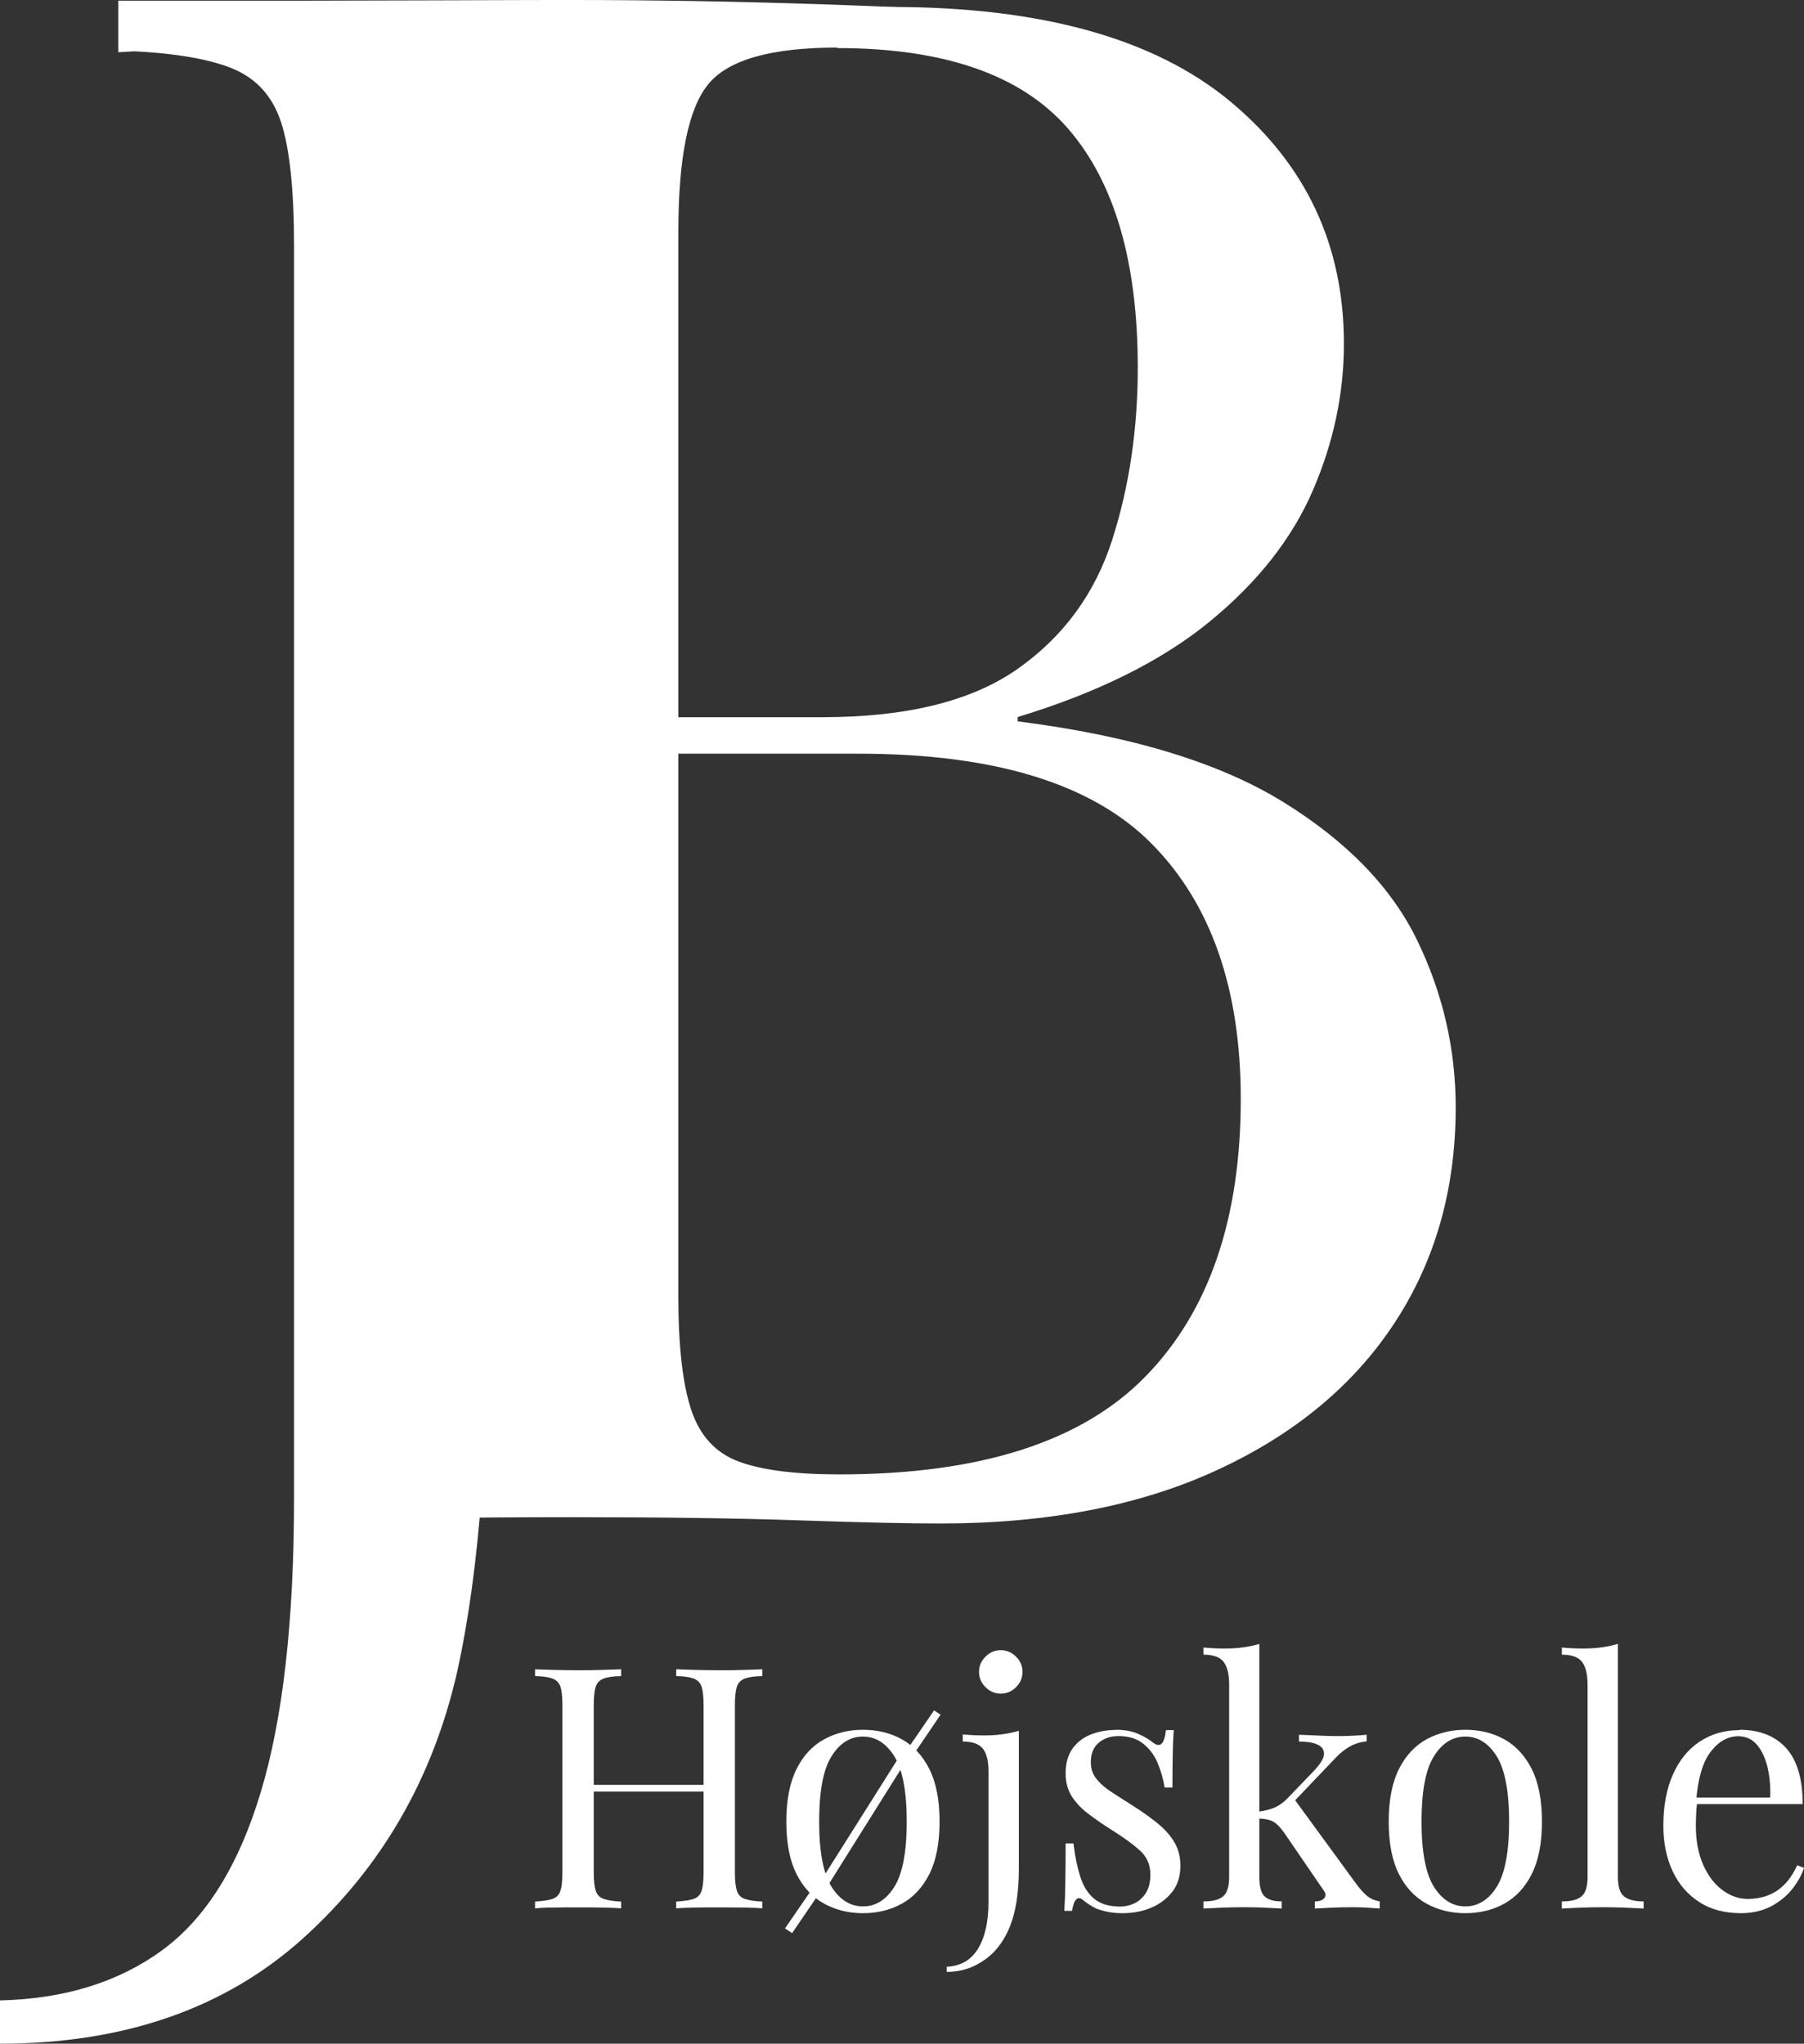 <?xml version="1.0" encoding="UTF-8"?><svg id="Layer_2" xmlns="http://www.w3.org/2000/svg" width="108.77" height="123.24" viewBox="0 0 108.77 123.24"><rect x="0" y="0" width="108.77" height="123.24" fill="#333333" stroke="none"/><defs><style>.cls-1{fill:#fff;}</style></defs><g id="Layer_1-2"><g><g><path class="cls-1" d="M0,123.24v-2.61c3.88-.09,7.14-1.1,9.77-3.02,2.63-1.92,4.62-5.1,5.95-9.53,1.34-4.44,2.01-10.36,2.01-17.77V14.86c0-3.38-.26-5.88-.78-7.48-.52-1.6-1.53-2.7-3.04-3.29-1.51-.59-3.73-.94-6.67-1.03V.32c1.81,.09,4.18,.18,7.12,.27,2.93,.09,6,.14,9.19,.14s6.28-.04,9.25-.14c2.98-.09,5.46-.18,7.44-.27V3.06c-2.93,.09-5.16,.44-6.67,1.03-1.51,.6-2.52,1.69-3.04,3.29-.52,1.6-.78,4.09-.78,7.48v50.21c0,3.75-.04,7.82-.13,12.21-.09,4.39-.28,8.64-.58,12.76-.3,4.12-.8,7.73-1.49,10.84-1.47,6.4-4.55,11.73-9.25,15.98-4.7,4.25-10.81,6.38-18.32,6.38Z"/><path class="cls-1" d="M18.38,.29c1.81,.09,4.18,.17,7.12,.26,2.93,.09,5.82,.13,8.67,.13,4.06,0,7.94-.04,11.65-.13,3.71-.08,6.34-.13,7.9-.13,9.06,0,15.88,1.9,20.45,5.69,4.57,3.8,6.86,8.67,6.86,14.62,0,3.02-.63,5.97-1.88,8.86-1.25,2.89-3.32,5.52-6.21,7.89-2.89,2.37-6.75,4.29-11.58,5.76v.26c6.82,.86,12.14,2.48,15.99,4.85,3.84,2.37,6.54,5.15,8.09,8.34,1.55,3.19,2.33,6.56,2.33,10.09,0,4.92-1.23,9.25-3.69,13s-6.02,6.71-10.68,8.86c-4.66,2.16-10.23,3.23-16.7,3.23-1.9,0-4.75-.06-8.54-.19-3.8-.13-8.37-.19-13.72-.19-3.02,0-6,.02-8.93,.06-2.93,.04-5.31,.15-7.12,.32v-2.59c2.93-.17,5.16-.52,6.67-1.03,1.51-.52,2.52-1.55,3.04-3.1,.52-1.55,.78-3.88,.78-6.99V14c0-3.19-.26-5.54-.78-7.05-.52-1.51-1.53-2.54-3.04-3.1-1.51-.56-3.73-.88-6.67-.97V.29ZM50.48,2.87c-3.97,0-6.56,.73-7.77,2.2-1.21,1.47-1.81,4.44-1.81,8.93V78.17c0,3.02,.26,5.3,.78,6.86,.52,1.55,1.47,2.59,2.85,3.1,1.38,.52,3.41,.78,6.08,.78,8.46,0,14.6-1.96,18.44-5.89,3.84-3.92,5.76-9.51,5.76-16.75,0-6.64-1.79-11.77-5.37-15.39-3.58-3.62-9.47-5.43-17.67-5.43h-13.33v-2.2h11.13c5.09,0,9.02-.97,11.78-2.91,2.76-1.94,4.66-4.53,5.7-7.76,1.04-3.23,1.55-6.7,1.55-10.41,0-6.38-1.4-11.19-4.21-14.42-2.81-3.23-7.44-4.85-13.91-4.85Z"/><g><path class="cls-1" d="M32.26,115.08v-.41c.46-.03,.81-.08,1.05-.16,.24-.08,.4-.24,.48-.49,.08-.24,.12-.61,.12-1.1v-10.1c0-.5-.04-.87-.12-1.11s-.24-.4-.48-.49c-.24-.09-.59-.14-1.05-.15v-.41c.29,.01,.66,.03,1.12,.04,.46,.01,.96,.02,1.49,.02,.47,0,.95,0,1.41-.02,.47-.01,.86-.03,1.17-.04v.41c-.46,.01-.81,.06-1.05,.15-.24,.09-.4,.25-.48,.49s-.12,.61-.12,1.11v10.1c0,.49,.04,.85,.12,1.1,.08,.24,.24,.41,.48,.49,.24,.08,.59,.14,1.05,.16v.41c-.31-.03-.7-.04-1.17-.05s-.94-.01-1.41-.01c-.53,0-1.02,0-1.49,.01-.46,0-.83,.02-1.12,.05Zm2.83-7.04v-.41h8.04v.41h-8.04Zm5.68,7.04v-.41c.46-.03,.81-.08,1.05-.16,.24-.08,.4-.24,.48-.49,.08-.24,.12-.61,.12-1.1v-10.1c0-.5-.04-.87-.12-1.11s-.24-.4-.48-.49c-.24-.09-.59-.14-1.05-.15v-.41c.31,.01,.71,.03,1.18,.04,.48,.01,.94,.02,1.4,.02,.53,0,1.02,0,1.49-.02,.46-.01,.83-.03,1.12-.04v.41c-.46,.01-.81,.06-1.05,.15-.24,.09-.4,.25-.48,.49s-.12,.61-.12,1.11v10.1c0,.49,.04,.85,.12,1.1,.08,.24,.24,.41,.48,.49,.24,.08,.59,.14,1.05,.16v.41c-.29-.03-.66-.04-1.12-.05-.46,0-.96-.01-1.49-.01-.46,0-.93,0-1.4,.01s-.87,.02-1.18,.05Z"/><path class="cls-1" d="M49.32,113.37l.33,.43-1.89,2.77-.43-.28,2-2.91Zm2.71-9.06c.87,0,1.65,.19,2.34,.57,.69,.38,1.25,.98,1.66,1.79,.41,.81,.62,1.87,.62,3.18s-.21,2.36-.62,3.17c-.41,.81-.97,1.4-1.66,1.78-.69,.38-1.47,.57-2.34,.57s-1.63-.19-2.33-.57c-.7-.38-1.26-.97-1.67-1.78s-.62-1.86-.62-3.17,.21-2.36,.62-3.18,.97-1.41,1.67-1.79c.7-.38,1.48-.57,2.33-.57Zm0,.41c-.77,0-1.41,.4-1.9,1.2-.5,.8-.74,2.11-.74,3.93s.25,3.12,.74,3.92c.5,.79,1.13,1.19,1.9,1.19s1.41-.4,1.9-1.19c.49-.79,.74-2.1,.74-3.92s-.25-3.13-.74-3.93c-.5-.8-1.13-1.2-1.9-1.2Zm2.4,.88l.31,.41-4.89,7.8-.33-.43,4.91-7.78Zm1.89-2.46l.39,.26-1.77,2.61-.31-.41,1.69-2.46Z"/><path class="cls-1" d="M57.08,118.91v-.31c.84-.04,1.47-.4,1.89-1.09,.42-.69,.63-1.63,.63-2.82v-7.88c0-.61-.11-1.06-.33-1.35-.22-.29-.62-.44-1.22-.44v-.43c.43,.04,.85,.06,1.26,.06s.77-.02,1.13-.07c.36-.05,.69-.12,.99-.21v8.37c0,.68-.05,1.32-.14,1.93-.1,.61-.25,1.17-.47,1.67-.22,.5-.5,.94-.85,1.32-.34,.37-.76,.66-1.25,.9-.5,.23-1.04,.35-1.64,.35Zm3.26-19.4c.35,0,.66,.13,.92,.39,.26,.26,.39,.56,.39,.92s-.13,.66-.39,.92c-.26,.26-.56,.39-.92,.39s-.66-.13-.92-.39c-.26-.26-.39-.56-.39-.92s.13-.66,.39-.92c.26-.26,.56-.39,.92-.39Z"/><path class="cls-1" d="M67.28,104.31c.54,0,1,.09,1.38,.26,.38,.18,.66,.34,.83,.49,.45,.37,.72,.12,.81-.73h.47c-.03,.38-.05,.83-.06,1.35-.01,.52-.02,1.23-.02,2.11h-.47c-.08-.5-.22-.99-.42-1.47s-.49-.87-.87-1.17c-.38-.31-.88-.46-1.49-.46-.48,0-.87,.13-1.19,.4-.32,.26-.48,.66-.48,1.17,0,.41,.12,.76,.37,1.05,.24,.29,.56,.56,.96,.81,.39,.25,.82,.53,1.28,.82,.52,.33,.98,.66,1.4,1,.42,.34,.76,.71,1.01,1.12,.25,.41,.38,.89,.38,1.45,0,.62-.16,1.15-.49,1.57-.33,.42-.75,.74-1.27,.96s-1.1,.33-1.72,.33c-.3,0-.58-.02-.84-.07-.26-.05-.52-.12-.76-.21-.14-.07-.27-.15-.42-.24-.14-.09-.28-.2-.42-.31-.14-.11-.26-.1-.37,.01-.11,.12-.19,.34-.24,.68h-.47c.03-.43,.05-.96,.06-1.59,.01-.62,.02-1.45,.02-2.48h.47c.09,.76,.23,1.43,.41,2s.45,1.01,.83,1.33c.38,.32,.91,.48,1.59,.48,.27,0,.55-.06,.82-.18s.51-.33,.7-.61c.19-.28,.29-.66,.29-1.14,0-.6-.22-1.09-.65-1.47-.43-.38-.98-.78-1.65-1.2-.49-.31-.95-.62-1.37-.94-.43-.31-.77-.66-1.04-1.06-.26-.39-.4-.87-.4-1.43,0-.61,.14-1.11,.42-1.5s.65-.67,1.11-.85c.46-.18,.96-.27,1.49-.27Z"/><path class="cls-1" d="M75.93,99.12v14.07c0,.57,.1,.96,.31,1.16s.55,.31,1.04,.31v.43c-.22-.01-.54-.03-.97-.05-.43-.02-.86-.03-1.29-.03-.46,0-.93,.01-1.4,.03-.48,.02-.83,.04-1.06,.05v-.43c.56,0,.95-.1,1.19-.31,.24-.2,.36-.59,.36-1.16v-11.62c0-.61-.11-1.06-.33-1.35-.22-.29-.62-.44-1.22-.44v-.43c.43,.04,.85,.06,1.26,.06s.77-.02,1.13-.07c.36-.05,.69-.12,.99-.21Zm6.47,5.48v.41c-.34,.03-.66,.12-.96,.28s-.59,.38-.88,.68l-2.87,3.01,.29-.57,3.79,5.19c.23,.31,.45,.56,.66,.73s.46,.28,.76,.33v.43c-.15-.01-.38-.03-.7-.05-.32-.02-.63-.03-.95-.03-.42,0-.85,.01-1.28,.03-.43,.02-.76,.04-.98,.05v-.43c.27,0,.46-.07,.57-.2,.11-.14,.09-.3-.06-.49l-2.34-3.42c-.26-.37-.49-.6-.7-.71-.21-.11-.51-.17-.91-.18v-.41c.43-.05,.79-.15,1.06-.27,.27-.13,.53-.32,.77-.58l1.51-1.57c.43-.45,.65-.8,.65-1.07s-.14-.45-.42-.57c-.28-.12-.64-.17-1.09-.17v-.41c.35,.01,.75,.03,1.19,.05,.44,.02,.81,.03,1.11,.03,.23,0,.45,0,.67-.01s.42-.02,.61-.03c.19-.01,.35-.03,.49-.04Z"/><path class="cls-1" d="M88.35,104.31c.87,0,1.65,.19,2.34,.57,.69,.38,1.25,.98,1.66,1.79,.41,.81,.62,1.87,.62,3.18s-.21,2.36-.62,3.17c-.41,.81-.97,1.4-1.66,1.78-.69,.38-1.47,.57-2.34,.57s-1.63-.19-2.33-.57c-.7-.38-1.26-.97-1.67-1.78s-.62-1.86-.62-3.17,.21-2.36,.62-3.18c.41-.81,.97-1.41,1.67-1.79,.7-.38,1.48-.57,2.33-.57Zm0,.41c-.77,0-1.41,.4-1.9,1.2-.5,.8-.74,2.11-.74,3.93s.25,3.12,.74,3.92c.5,.79,1.13,1.19,1.9,1.19s1.41-.4,1.9-1.19c.49-.79,.74-2.1,.74-3.92s-.25-3.13-.74-3.93c-.5-.8-1.13-1.2-1.9-1.2Z"/><path class="cls-1" d="M97.55,99.12v14.07c0,.57,.12,.96,.36,1.16,.24,.2,.63,.31,1.19,.31v.43c-.23-.01-.58-.03-1.05-.05-.47-.02-.94-.03-1.41-.03s-.93,.01-1.41,.03c-.47,.02-.83,.04-1.06,.05v-.43c.56,0,.95-.1,1.19-.31,.24-.2,.36-.59,.36-1.16v-11.62c0-.61-.11-1.06-.33-1.35-.22-.29-.62-.44-1.22-.44v-.43c.43,.04,.85,.06,1.26,.06s.77-.02,1.13-.07c.36-.05,.69-.12,.99-.21Z"/><path class="cls-1" d="M104.88,104.31c1.19,0,2.13,.36,2.8,1.09,.67,.73,1.01,1.86,1.01,3.39h-7.19l-.02-.39h5.25c.03-.66-.03-1.28-.16-1.84-.14-.56-.35-1.01-.64-1.35s-.67-.51-1.13-.51c-.62,0-1.18,.31-1.66,.94-.48,.62-.77,1.62-.87,2.97l.06,.08c-.03,.2-.05,.43-.06,.67-.01,.24-.02,.49-.02,.73,0,.92,.15,1.72,.45,2.38,.3,.67,.69,1.17,1.17,1.52,.48,.35,.98,.52,1.5,.52,.41,0,.79-.06,1.16-.19,.37-.13,.71-.34,1.02-.64,.31-.3,.58-.7,.81-1.2l.41,.16c-.15,.45-.39,.88-.73,1.3s-.77,.76-1.28,1.03c-.52,.26-1.11,.4-1.79,.4-.98,0-1.82-.22-2.51-.67-.7-.45-1.24-1.07-1.61-1.86-.37-.79-.56-1.71-.56-2.74,0-1.19,.19-2.22,.57-3.08,.38-.86,.92-1.53,1.61-1.99s1.5-.7,2.42-.7Z"/></g></g><path class="cls-1" d="M56.83,.56C49.89,.22,44.2,.09,40.26,.04,34.46-.04,31.09,.02,18.52,.04c-4.84,0-8.8,0-11.39,0V3.15c13.89-.89,28.59-1.15,44.01-.52,3.32,.14,6.6,.31,9.84,.52-1.38-.86-2.76-1.73-4.14-2.59Z"/></g></g></svg>